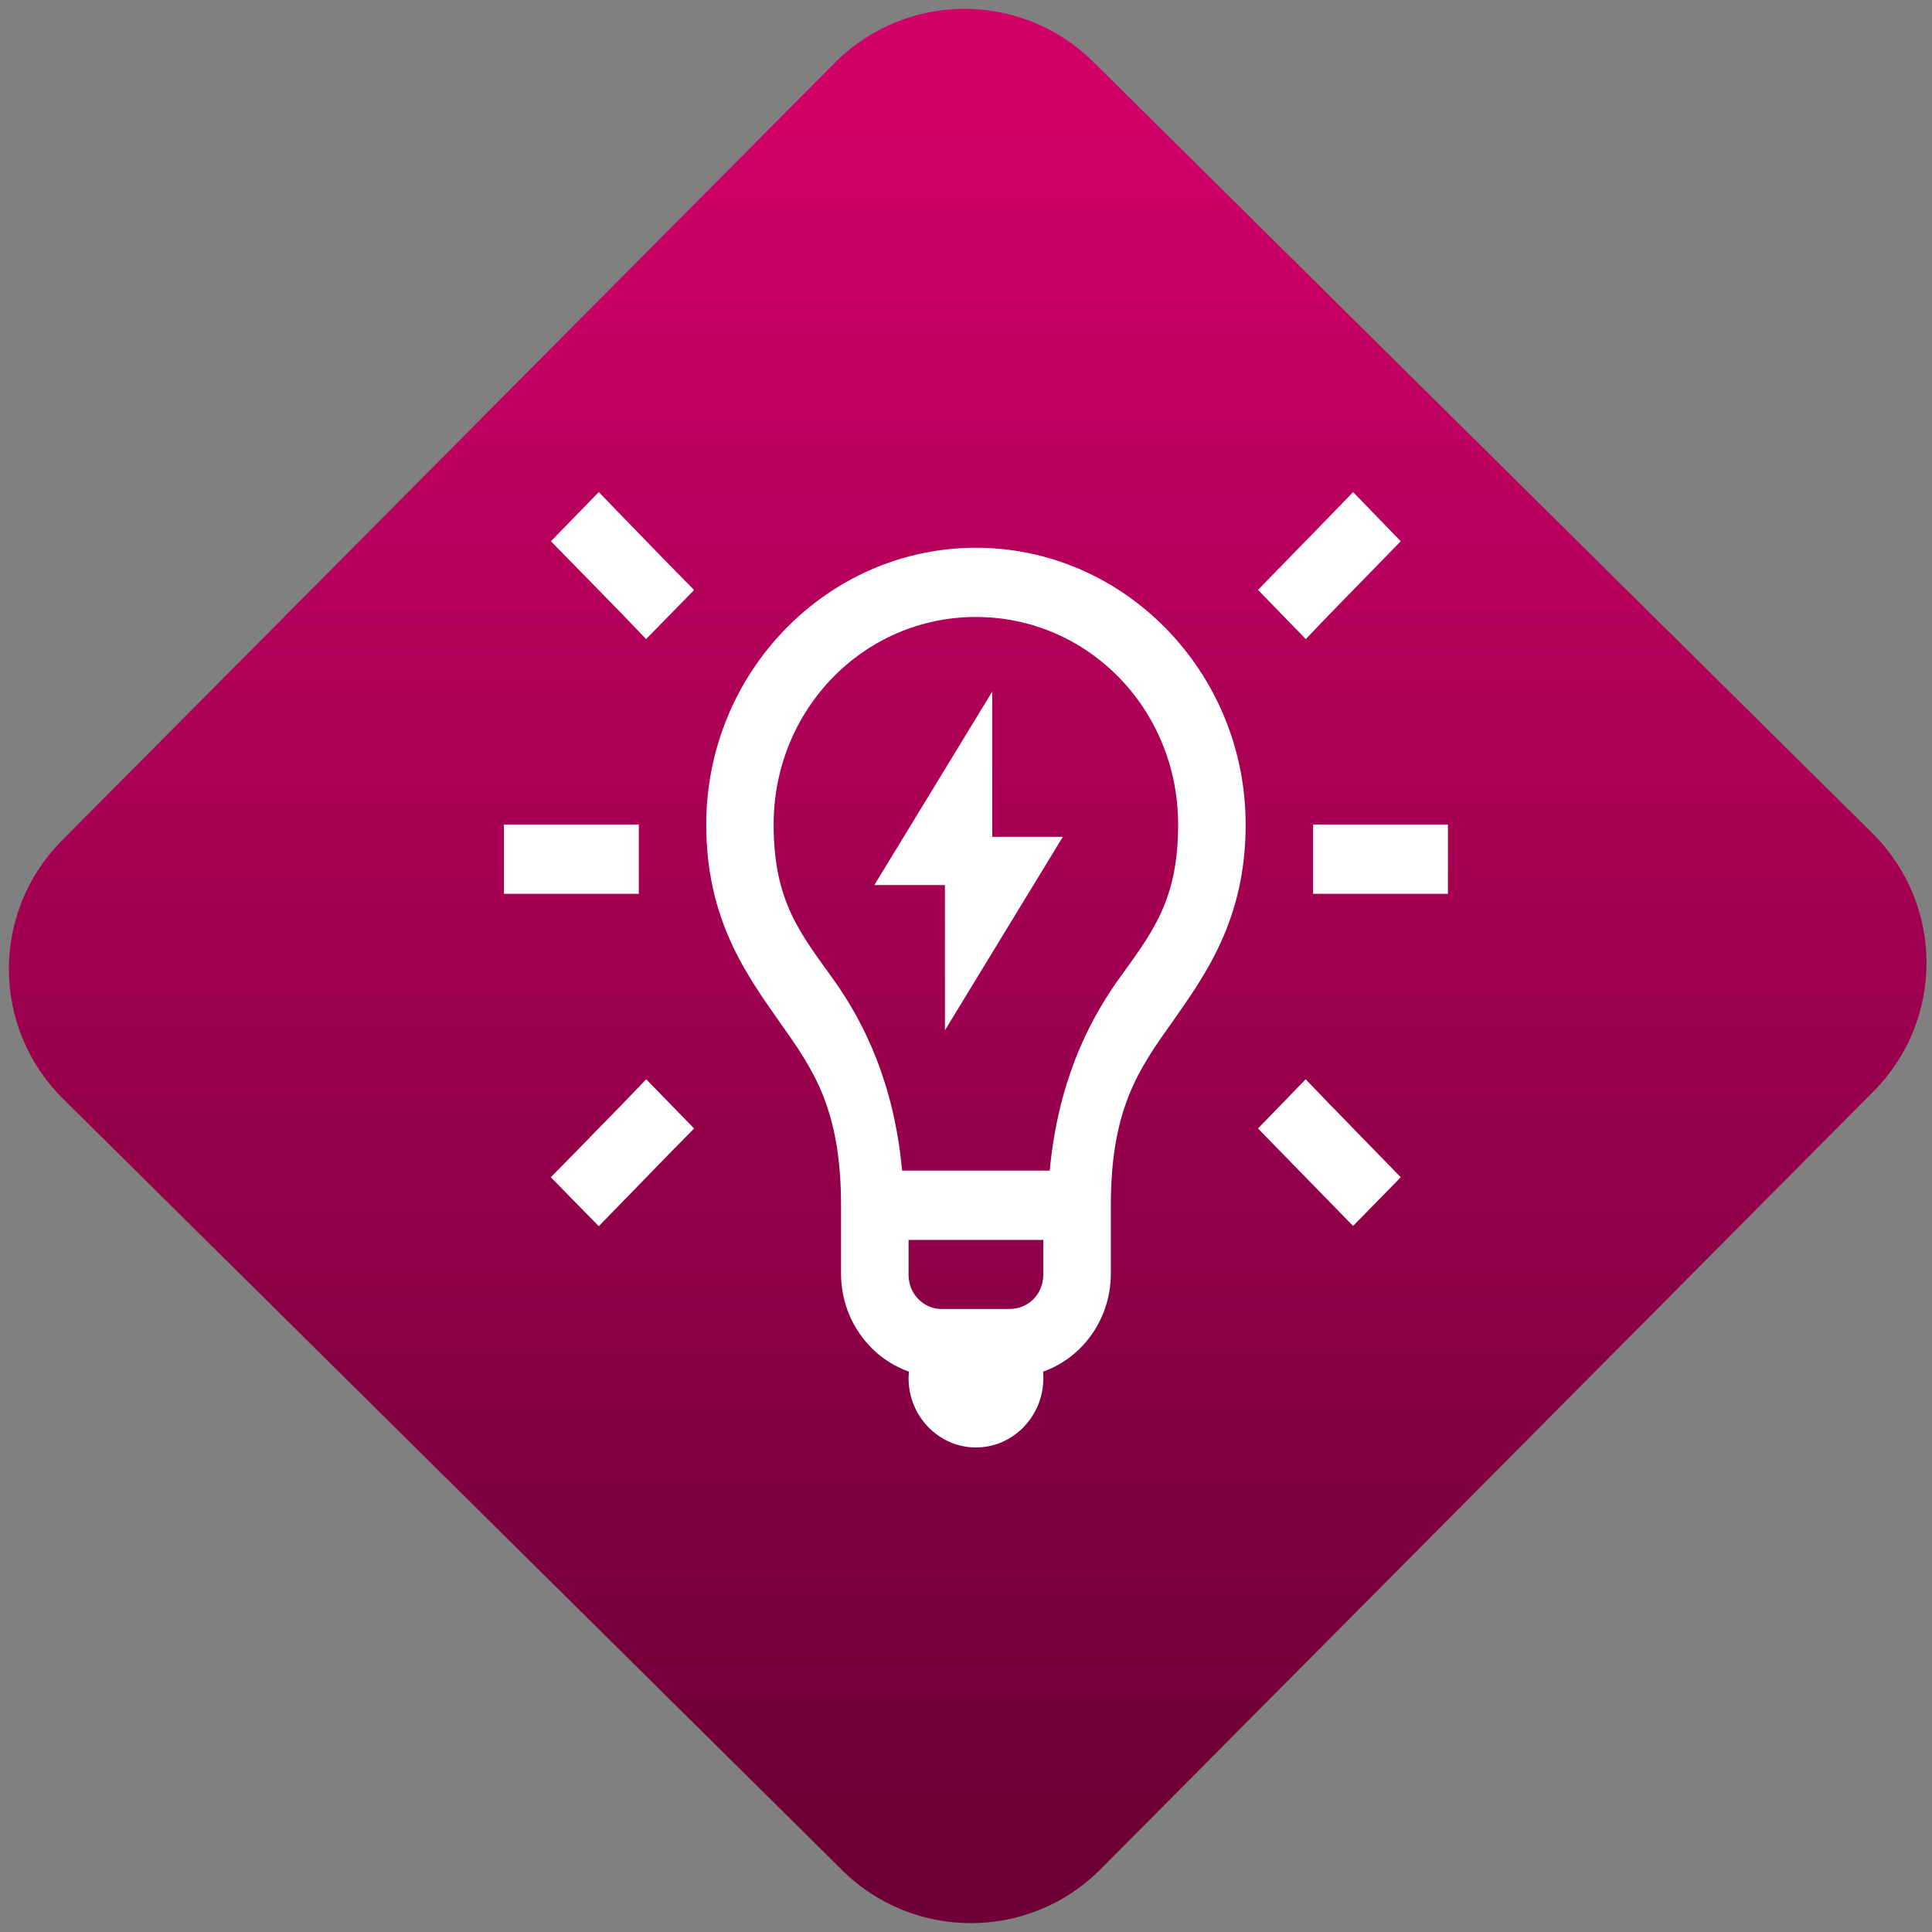 <svg width="64" height="64" viewBox="0 0 64 64" version="1.1"><rect x="0" y="0" width="64" height="64" fill="#808080" stroke="none"/><defs><linearGradient id="linear-pattern-0" gradientUnits="userSpaceOnUse" x1="0" y1="0" x2="0" y2="1" gradientTransform="matrix(60, 0, 0, 56, 0, 4)"><stop offset="0" stop-color="#d00068" stop-opacity="1"/><stop offset="1" stop-color="#6e0037" stop-opacity="1"/></linearGradient></defs><path fill="url(#linear-pattern-0)" fill-opacity="1" d="M 36.219 2.051 L 62.027 27.605 C 64.402 29.957 64.418 33.785 62.059 36.156 L 36.461 61.918 C 34.105 64.289 30.27 64.305 27.895 61.949 L 2.086 36.395 C -0.289 34.043 -0.305 30.215 2.051 27.844 L 27.652 2.082 C 30.008 -0.289 33.844 -0.305 36.219 2.051 Z M 36.219 2.051 " /><g transform="matrix(1.008,0,0,1.003,16.221,16.077)"><path fill-rule="evenodd" fill="rgb(100%, 100%, 100%)" fill-opacity="1" d="M 3.586 0.223 L 2.012 1.848 L 2.797 2.652 L 4.367 4.266 L 5.141 5.078 L 6.719 3.457 L 5.93 2.652 L 4.367 1.035 Z M 28.375 0.223 L 27.594 1.035 L 25.25 3.453 L 26.82 5.078 L 27.594 4.266 L 29.941 1.848 Z M 15.98 4.348 C 19.668 4.348 22.625 7.402 22.625 11.203 C 22.625 13.758 21.75 14.797 20.617 16.387 C 19.641 17.785 18.672 19.758 18.406 22.633 L 13.555 22.633 C 13.289 19.758 12.32 17.785 11.344 16.387 C 10.211 14.797 9.332 13.758 9.332 11.203 C 9.332 7.402 12.293 4.348 15.98 4.348 Z M 0.469 11.203 L 0.469 13.492 L 4.902 13.492 L 4.902 11.203 Z M 27.059 11.203 L 27.059 13.492 L 31.492 13.492 L 31.492 11.203 Z M 5.145 19.617 L 4.367 20.43 L 2.797 22.047 L 2.008 22.852 L 3.586 24.469 L 5.93 22.047 L 6.719 21.242 Z M 26.816 19.617 L 25.25 21.242 L 28.375 24.461 L 29.941 22.852 L 27.594 20.43 Z M 13.766 24.922 L 18.195 24.922 L 18.195 26.062 C 18.195 26.703 17.711 27.203 17.086 27.203 L 14.875 27.203 C 14.578 27.211 14.293 27.09 14.086 26.875 C 13.875 26.66 13.762 26.367 13.766 26.062 Z M 15.98 2.062 C 11.102 2.062 7.117 6.172 7.117 11.203 C 7.117 14.367 8.461 16.188 9.539 17.742 C 10.633 19.285 11.547 20.602 11.547 23.777 L 11.547 26.062 C 11.559 27.516 12.453 28.801 13.781 29.273 C 13.773 29.348 13.766 29.422 13.766 29.492 C 13.766 30.75 14.762 31.777 15.98 31.777 C 17.199 31.777 18.195 30.75 18.195 29.492 C 18.195 29.422 18.195 29.348 18.188 29.273 C 19.516 28.797 20.402 27.512 20.414 26.062 L 20.414 23.777 C 20.414 20.602 21.328 19.285 22.422 17.742 C 23.5 16.188 24.844 14.363 24.844 11.203 C 24.844 6.172 20.859 2.062 15.98 2.062 Z M 16.516 6.812 L 12.641 13.203 L 14.961 13.203 L 14.961 18 L 18.836 11.609 L 16.516 11.609 Z M 16.516 6.812 "/></g></svg>
